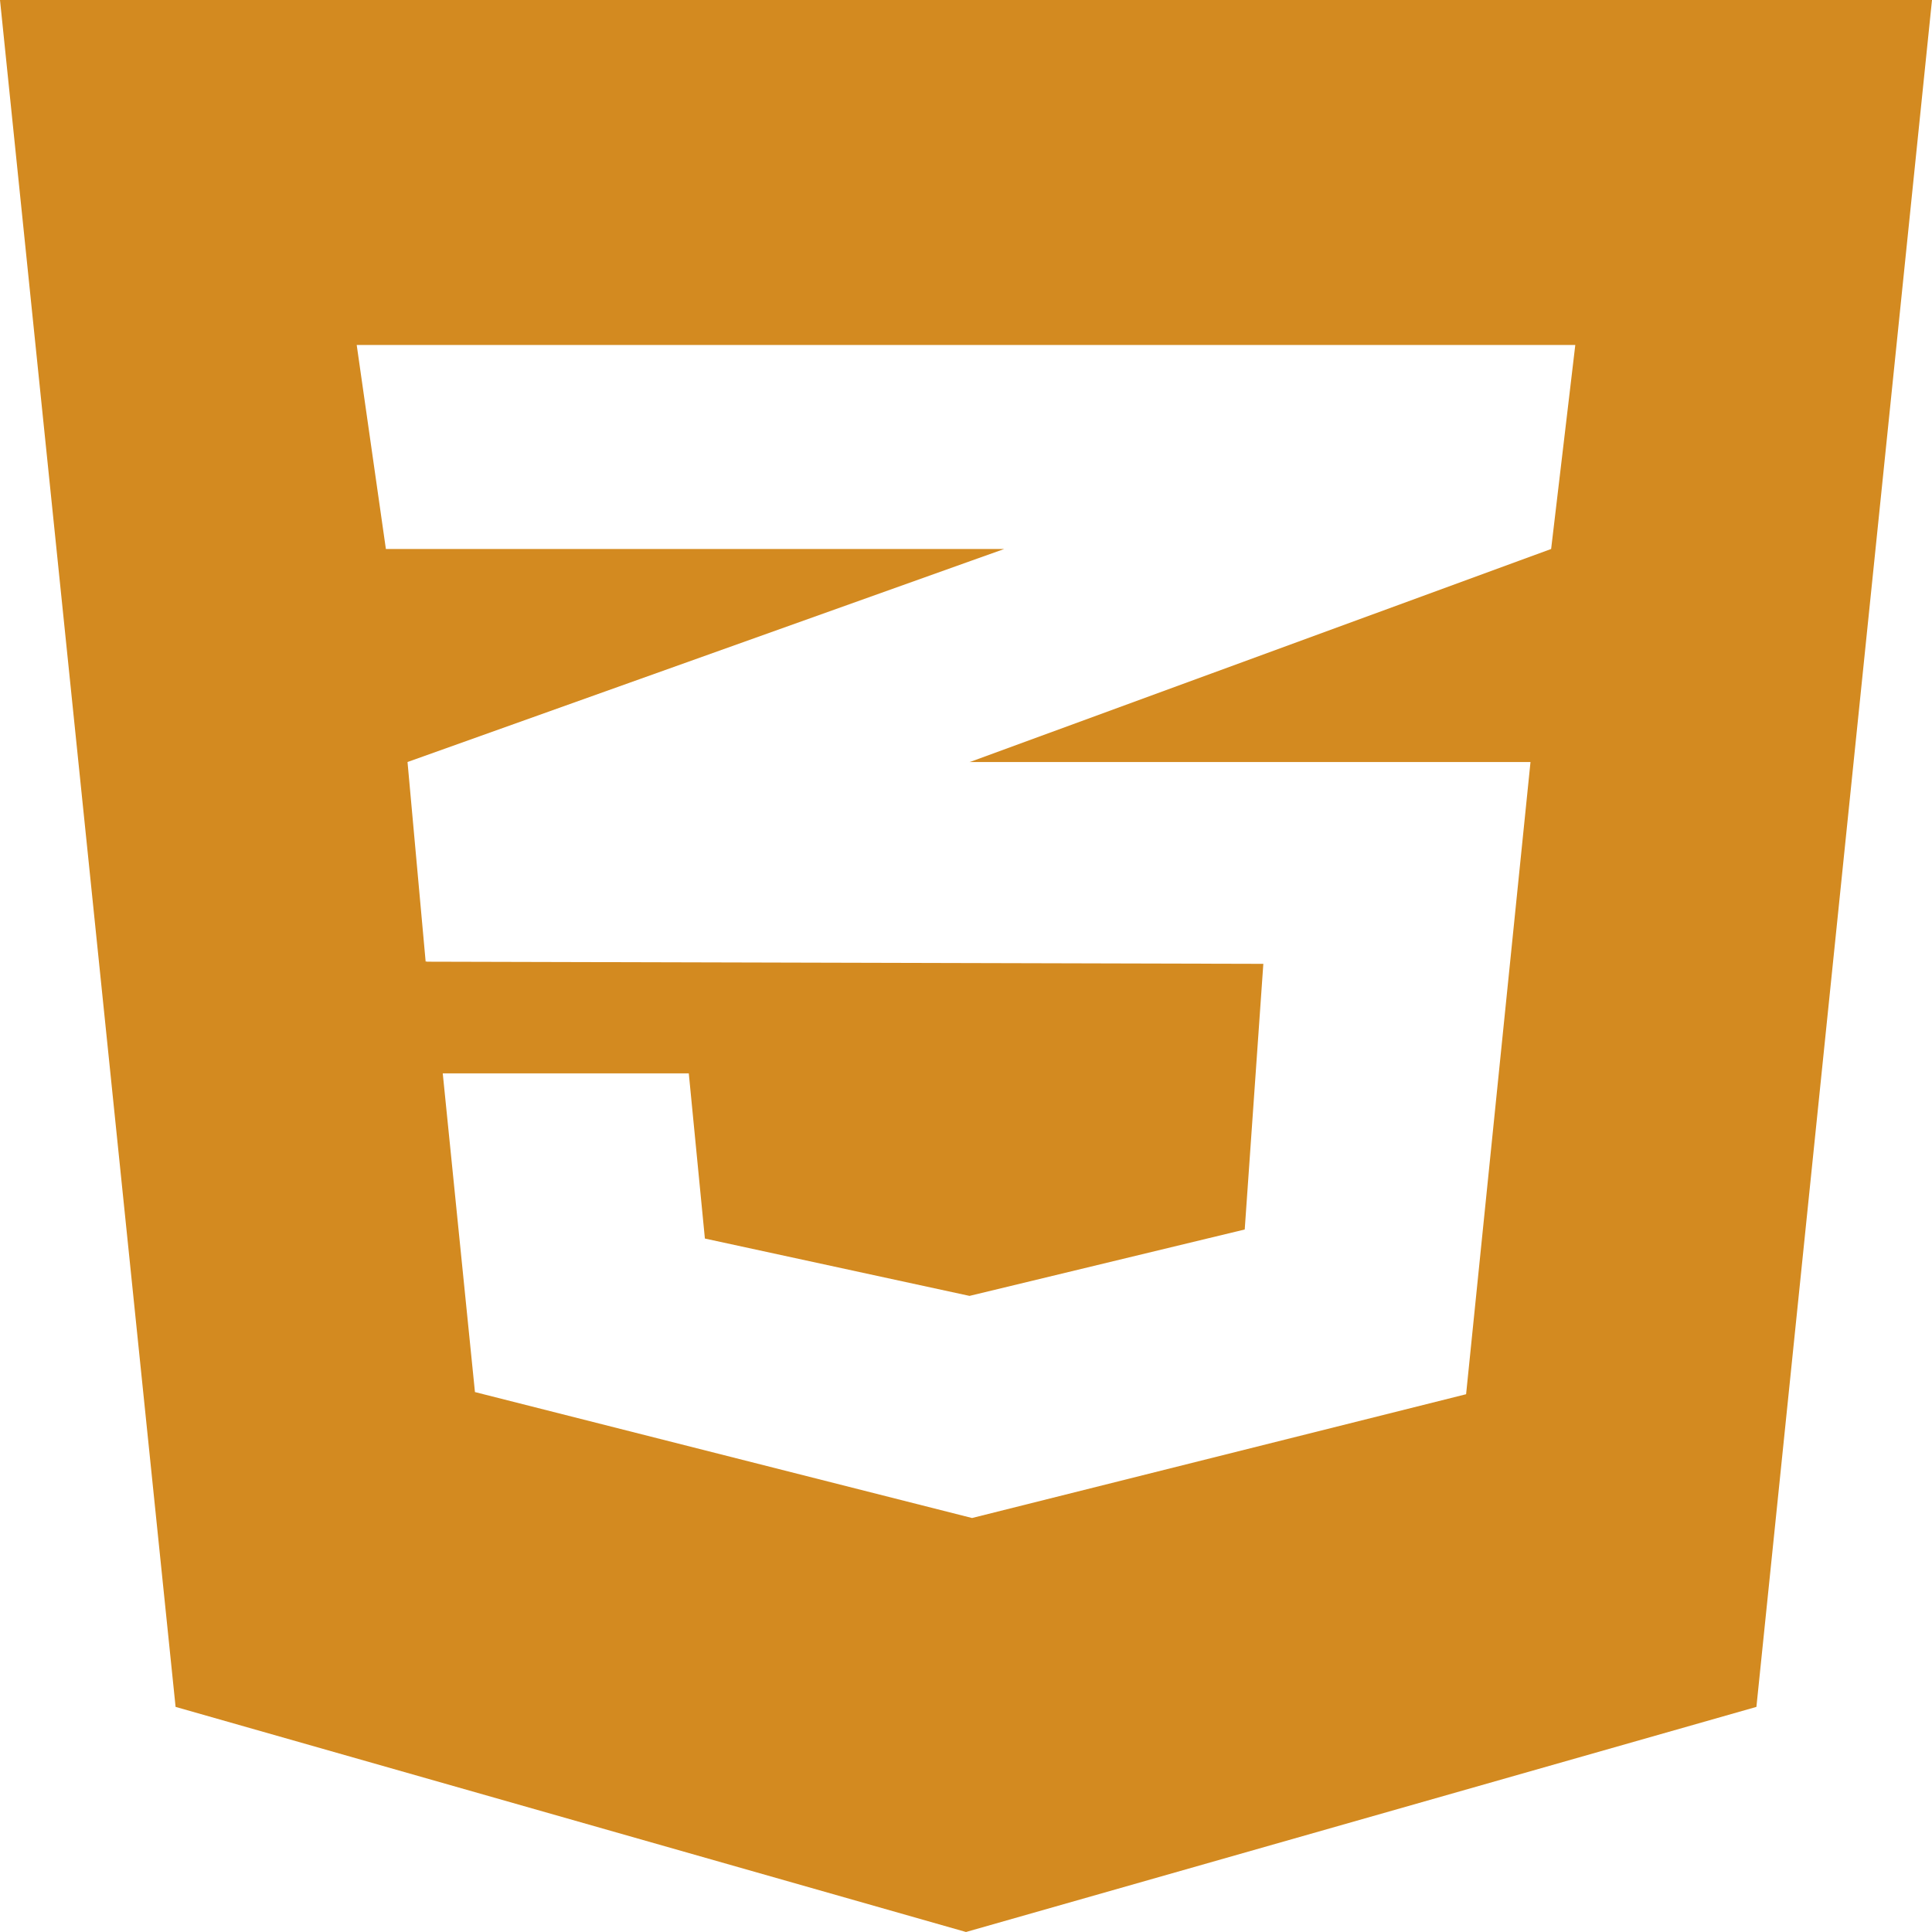 <svg width="60" height="60" viewBox="0 0 60 60" fill="none" xmlns="http://www.w3.org/2000/svg">
<path d="M0 0L5.453 53.009L30 60L54.547 53.009L60 0H0ZM48.922 10.714L48.172 17.049L30.156 23.652L30.109 23.665H47.531L45.531 43.299L30.188 47.143L14.75 43.232L13.75 33.335H21.391L21.891 38.464L30.109 40.245L38.656 38.183L39.234 29.933L13.25 29.866V29.853L13.219 29.866L12.656 23.665L30.172 17.411L31.188 17.049H11.984L11.078 10.714H48.922Z" fill="#D38A20"/>
</svg>
